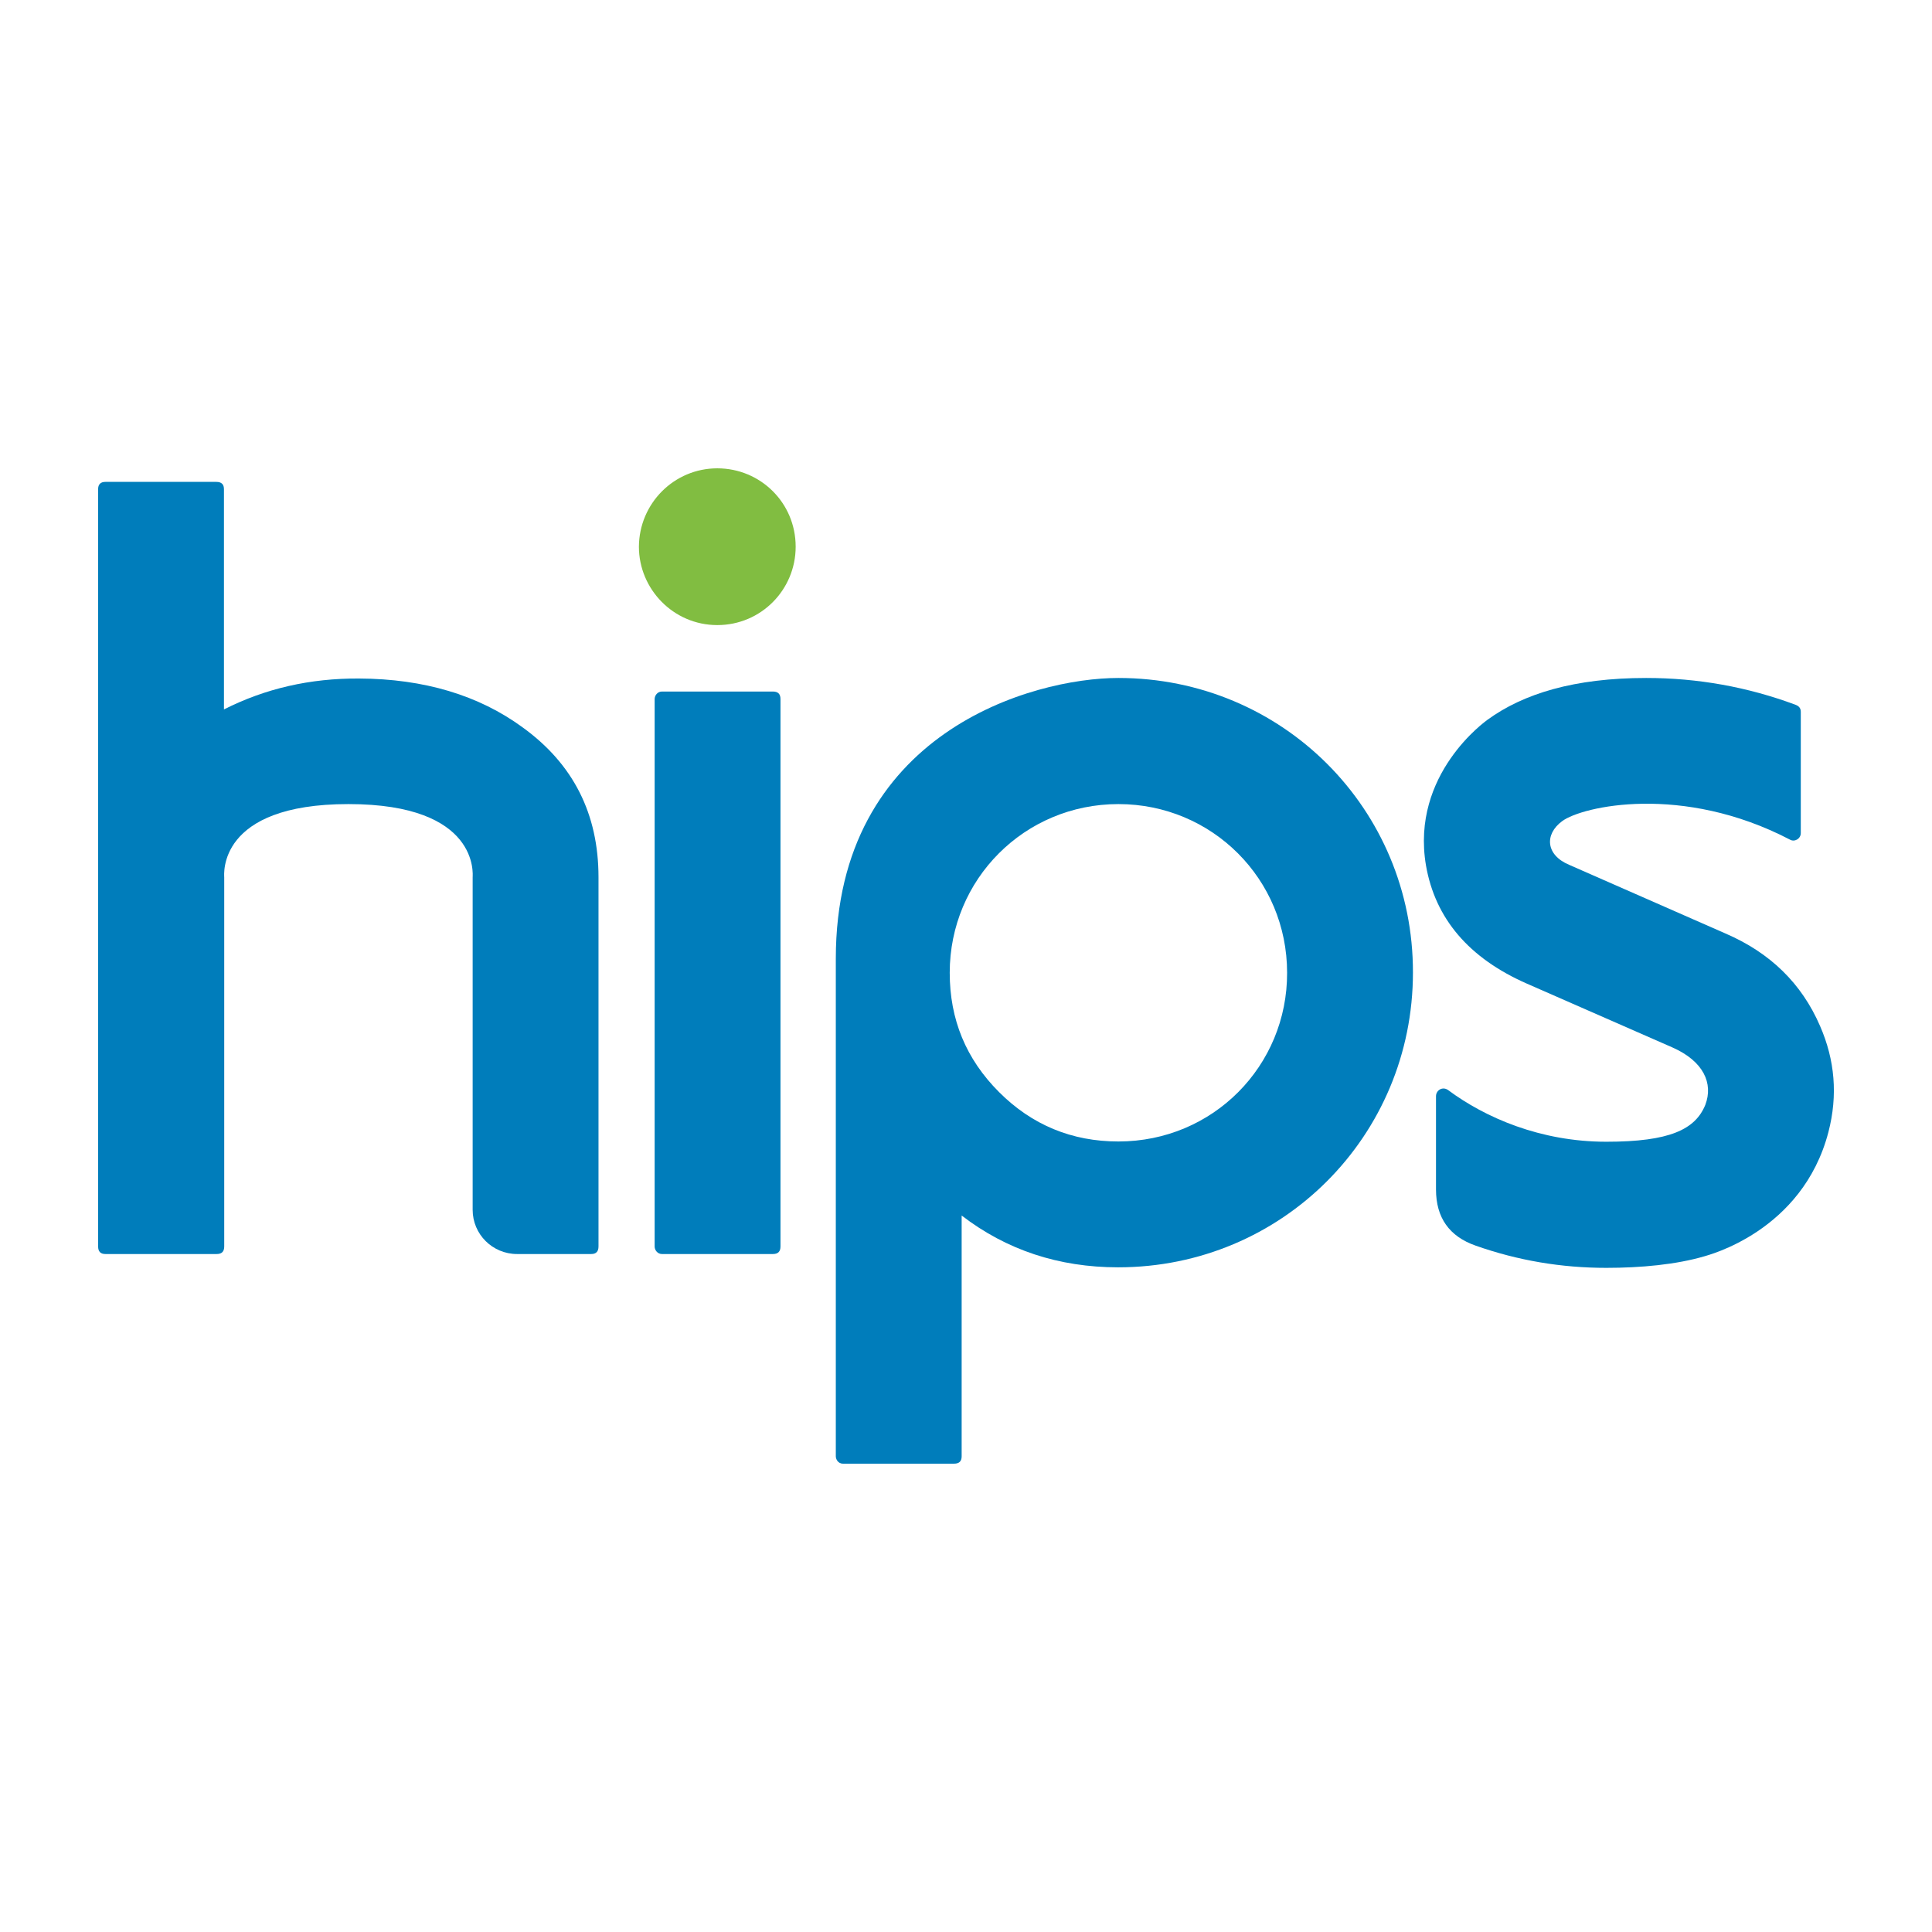 <?xml version="1.0" ?><!DOCTYPE svg  PUBLIC '-//W3C//DTD SVG 1.1//EN'  'http://www.w3.org/Graphics/SVG/1.1/DTD/svg11.dtd'><svg height="512px" style="enable-background:new 0 0 512 512;" version="1.1" viewBox="0 0 512 512" width="512px" xml:space="preserve" xmlns="http://www.w3.org/2000/svg" xmlns:xlink="http://www.w3.org/1999/xlink"><g id="_x31_62-hips"><g><path d="M206.836,185.276c0-1.366-0.648-2.013-2.013-2.013h-29.396c-1.15,0-1.941,1.007-1.941,2.013    v145.043c0,1.003,0.792,2.012,1.941,2.012h29.396c1.365,0,2.013-0.647,2.013-2.012V185.276z" style="fill:#007DBB;"/><path d="M138.484,192.75c-11.572-8.479-26.091-12.865-43.341-12.937    c-13.008-0.071-24.868,2.66-35.792,8.192v-58.36c0-1.294-0.647-1.939-2.013-1.939H27.942c-1.294,0-1.941,0.646-1.941,1.939    v200.674c0,1.364,0.647,2.012,1.941,2.012H57.41c1.366,0,2.013-0.647,2.013-2.012v-97.822c0-0.575-2.013-19.406,32.919-19.406    c34.859,0,32.917,18.759,32.917,19.406v88.118c0,6.469,5.248,11.716,11.787,11.716h19.622c1.294,0,1.941-0.647,1.941-2.012    v-97.822C158.609,215.678,151.924,202.454,138.484,192.75z" style="fill:#007DBB;"/><path d="M482.327,271.884c-4.887-11.284-13.225-19.405-25.084-24.51l-41.398-18.184    c-6.182-2.587-6.613-8.05-1.869-11.57c5.318-3.954,31.84-9.992,60.374,4.887c1.222,0.719,2.876-0.216,2.876-1.726v-32.127    c0-0.935-0.432-1.51-1.365-1.869c-12.723-4.743-25.947-7.115-39.604-7.115c-19.046,0-32.559,4.169-42.046,11.067    c-0.358,0.289-20.412,14.375-16.316,38.597c2.444,14.088,11.356,24.581,26.738,31.338l38.524,16.89    c8.336,3.667,10.925,9.561,8.77,15.238c-2.661,6.54-9.488,9.774-26.235,9.774c-17.464,0-32.128-6.396-41.975-13.729    c-1.51-1.006-3.161,0.146-3.161,1.652v24.726c0,7.476,3.52,12.435,10.493,14.878c11.212,3.953,22.712,5.894,34.643,5.894    c9.128,0,18.544-0.862,26.091-3.092c0.504-0.213,25.875-6.394,32.773-32.916C487.071,290.283,486.28,280.94,482.327,271.884    L482.327,271.884z" style="fill:#007DBB;"/><path d="M296.391,179.67c-22.784,0-74.893,14.446-74.893,74.39v131.888c0,0.576,0.432,1.941,1.94,1.941    h29.397c1.366,0,2.013-0.647,2.013-1.941v-63.823c11.858,9.129,25.73,13.729,41.469,13.729c43.484,0,78.128-34.859,78.128-78.129    C374.517,214.385,339.802,179.67,296.391,179.67z M296.391,302.503c-12.363,0-22.927-4.384-31.625-13.083    c-8.768-8.769-13.08-19.262-13.08-31.623c0-24.797,19.837-44.706,44.705-44.706c24.796,0,44.704,19.837,44.704,44.706    C341.167,282.45,321.474,302.503,296.391,302.503z" style="fill:#007DBB;"/><path d="M190.089,124.111c-11.428,0-20.699,9.272-20.772,20.771c0,11.213,9.128,20.772,20.772,20.772    c11.644,0,20.771-9.416,20.771-20.772C210.861,133.238,201.517,124.111,190.089,124.111L190.089,124.111z" style="fill:#81BD41;"/></g></g><g id="Layer_1"/></svg>